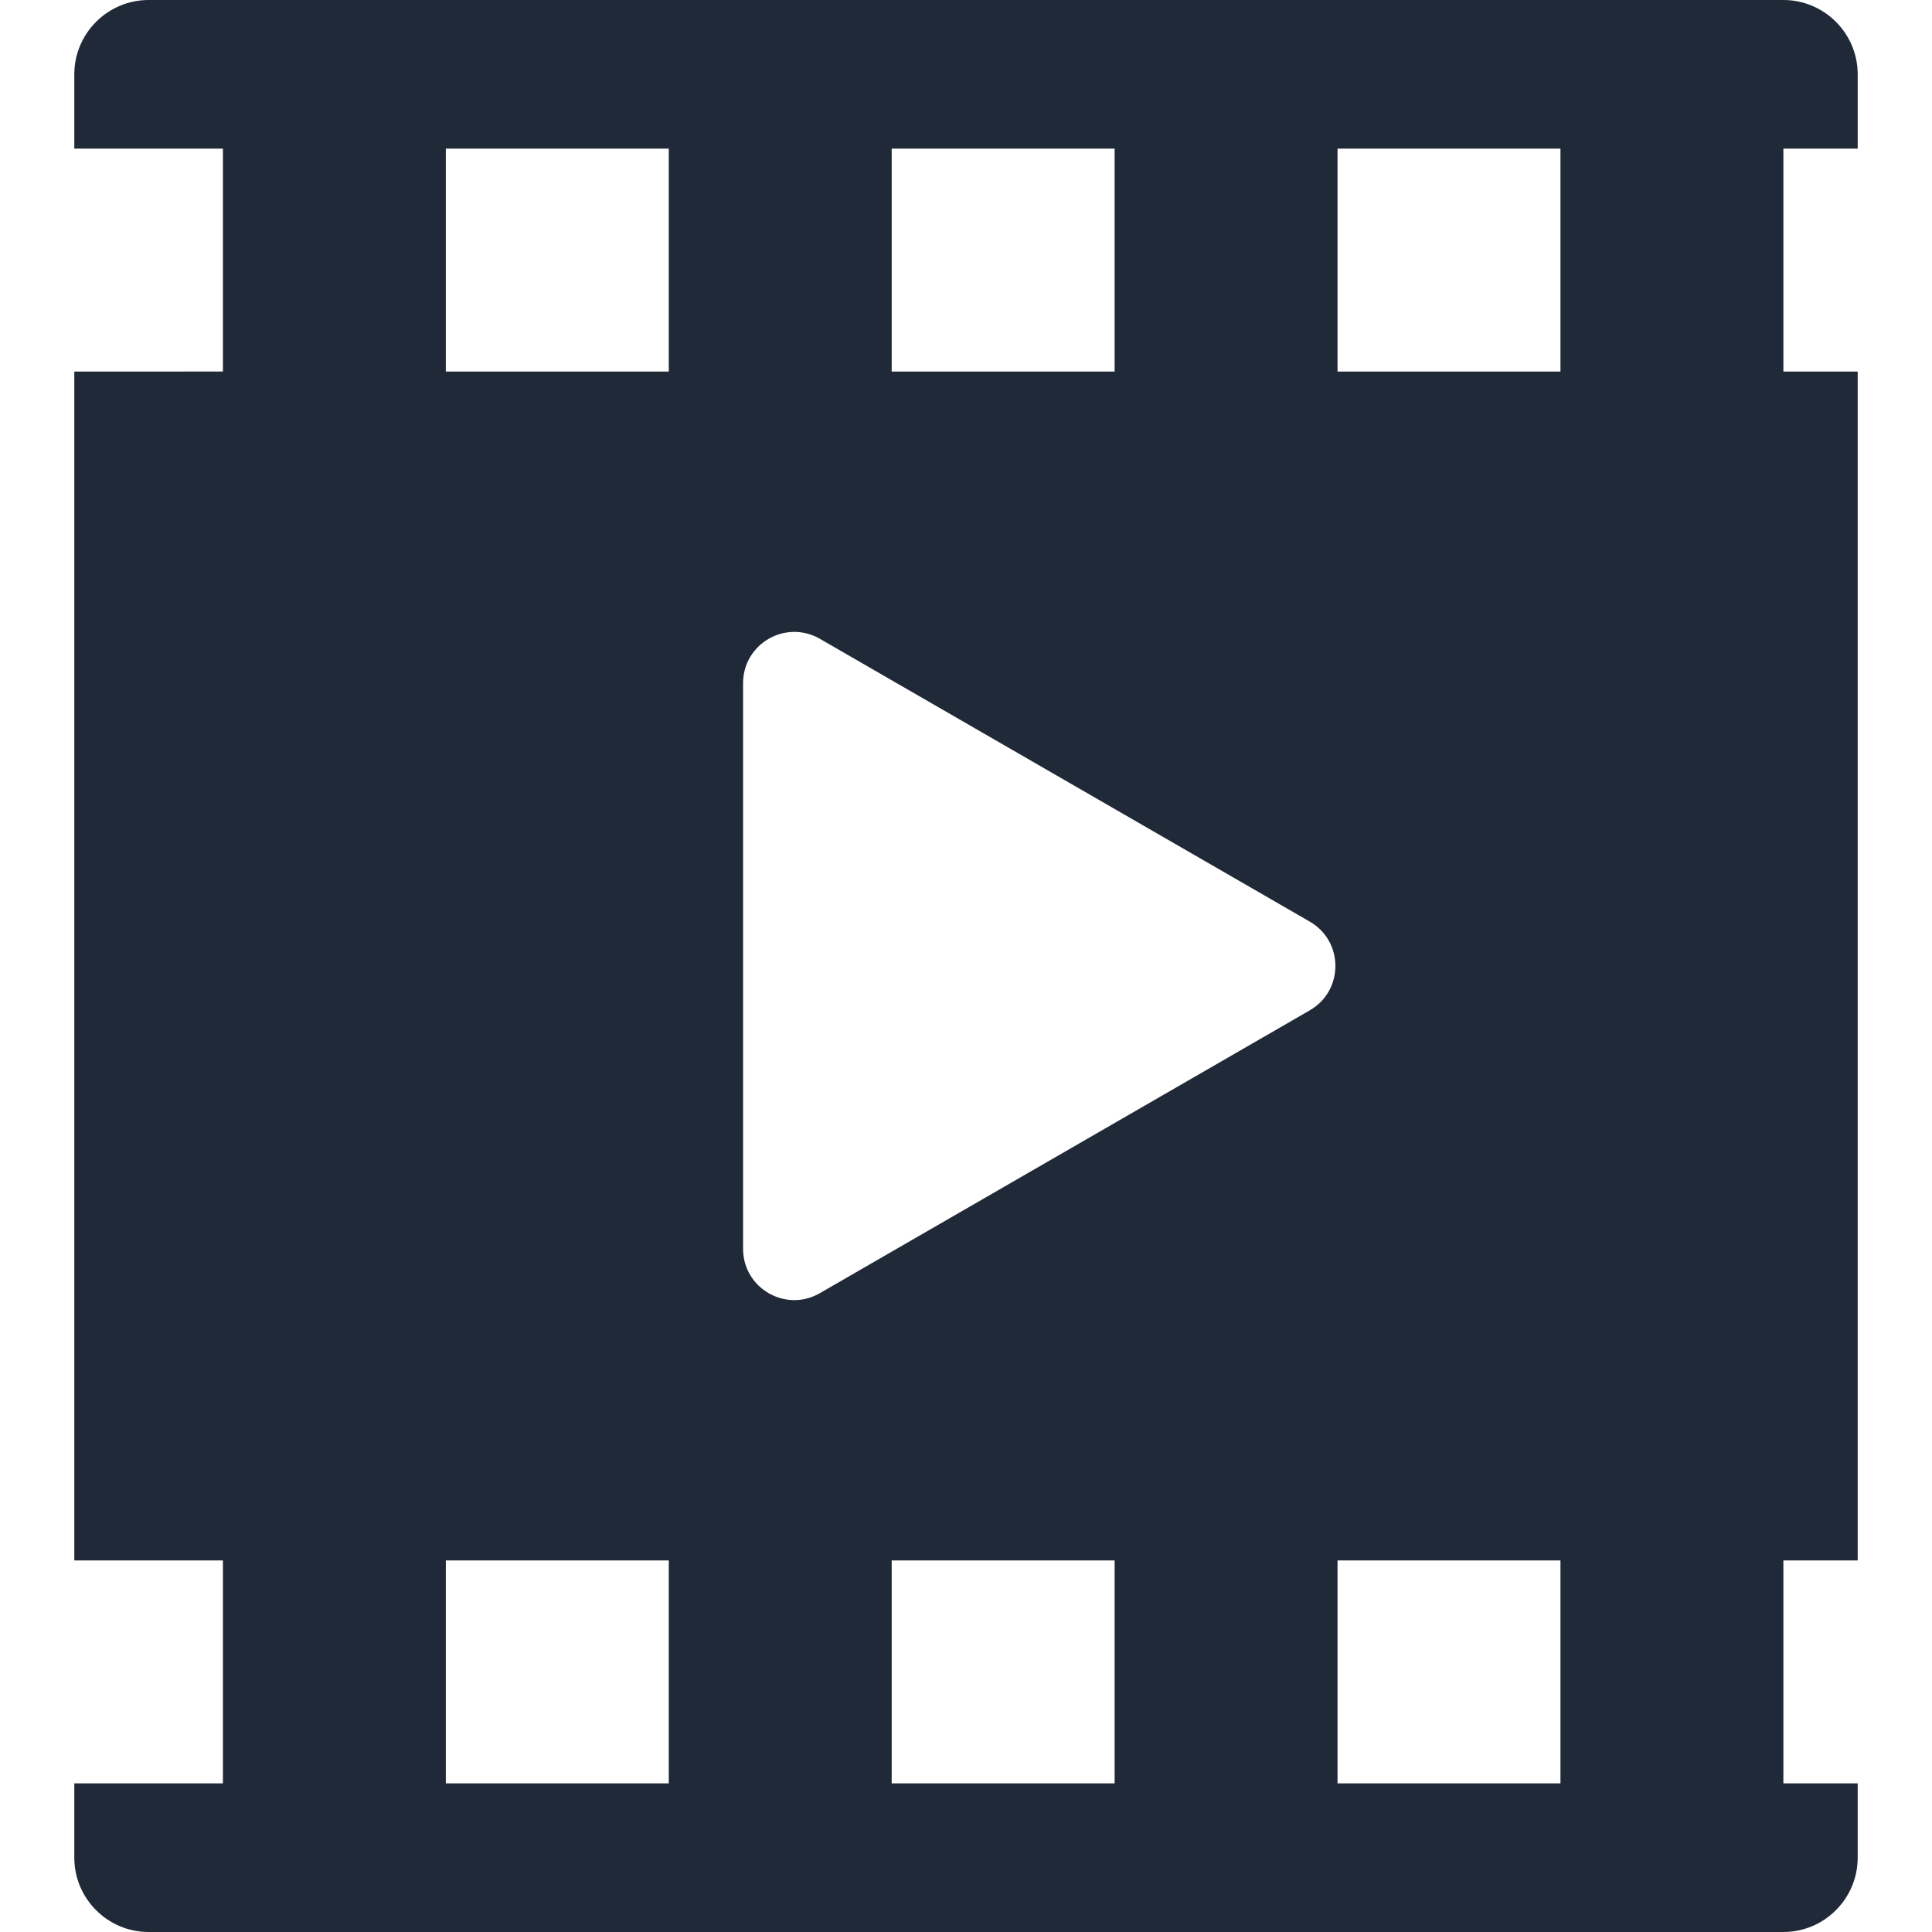 ﻿<?xml version="1.0" encoding="utf-8"?>
<svg xmlns="http://www.w3.org/2000/svg" viewBox="0 0 26 26" width="208" height="208">
  <path d="M25,2V1c0-0.551-0.449-1-1-1H2C1.449,0,1,0.449,1,1v1h2v3H1v16h2v3H1v1c0,0.551,0.449,1,1,1h22c0.551,0,1-0.449,1-1v-1h-1v-3h1V5h-1V2H25z M12,2h3v3h-3V2z M9,24H6v-3h3V24z M9,5H6V2h3V5z M15,24h-3v-3h3V24z M17.626,13.597l-6.593,3.806C10.574,17.668,10,17.337,10,16.806V9.194c0-0.531,0.574-0.862,1.034-0.597l6.593,3.806C18.086,12.668,18.086,13.332,17.626,13.597z M21,24h-3v-3h3V24z M21,5h-3V2h3V5z" fill="#1F2937" />
</svg>